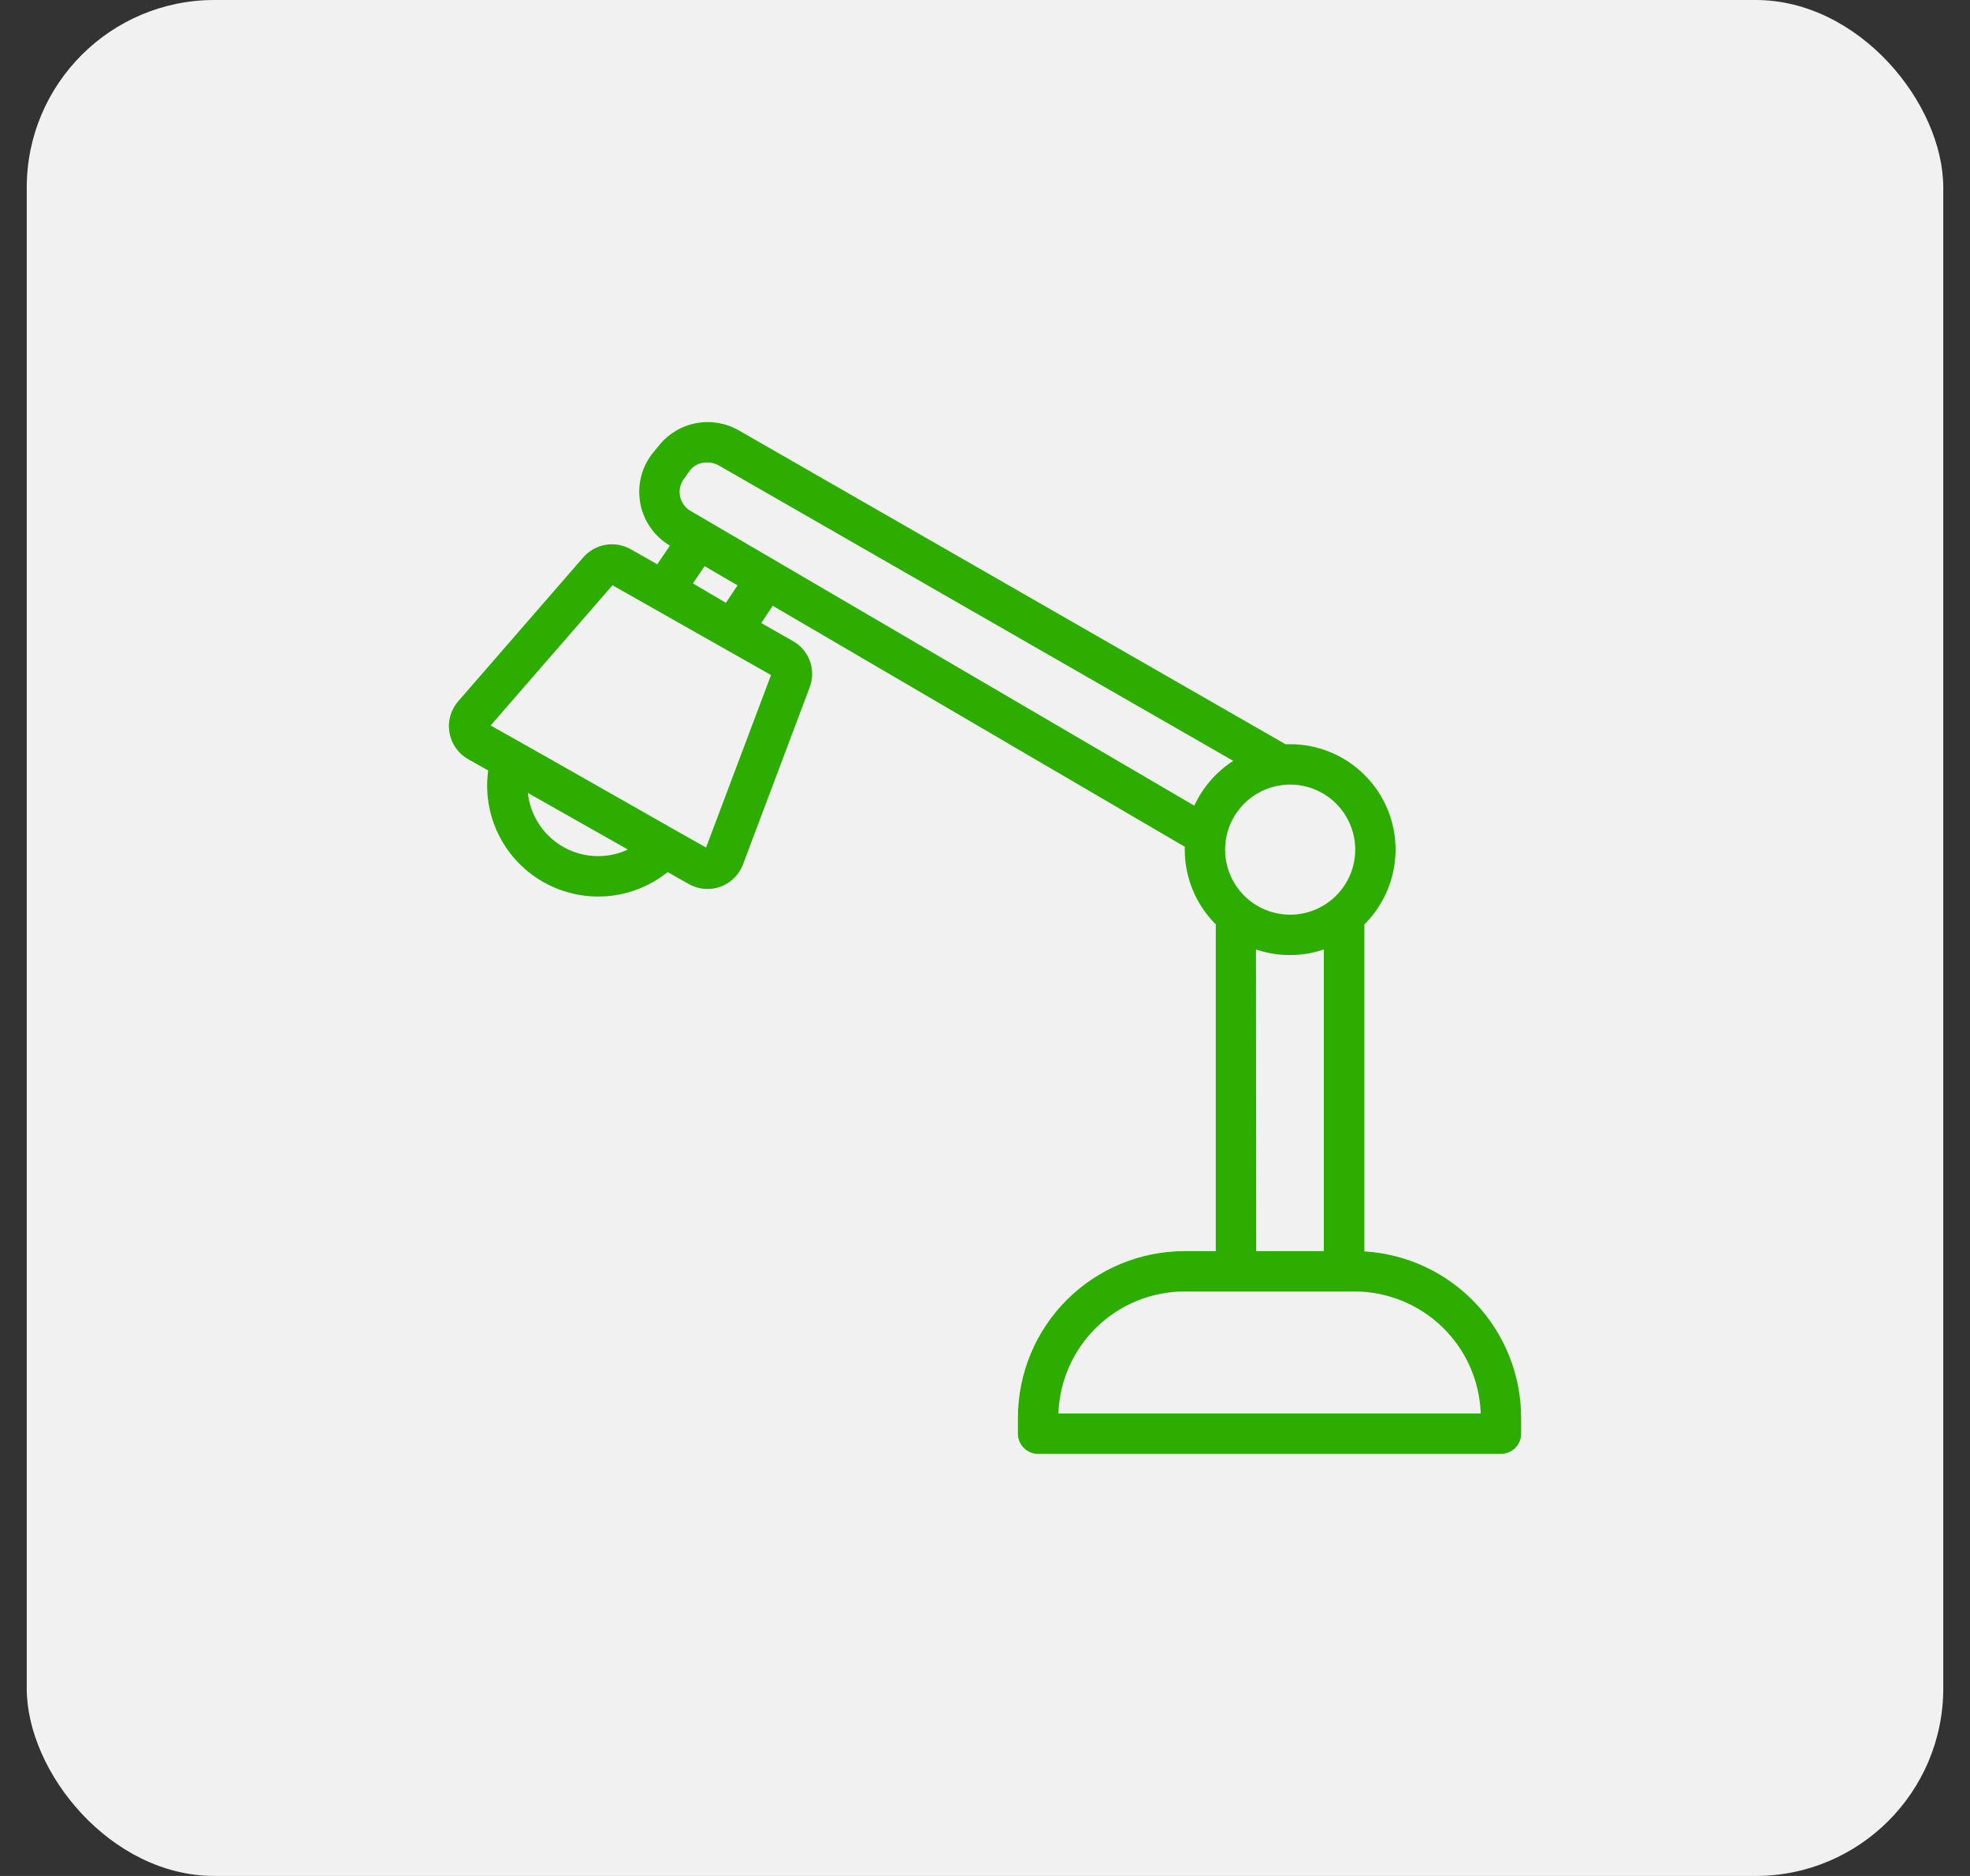 <svg width="42" height="40" viewBox="0 0 42 40" fill="none" xmlns="http://www.w3.org/2000/svg">
<rect x="0" y="0" width="42" height="40" fill="#333333" stroke="none"/>
<rect x="0.57" width="40.86" height="40" rx="4" fill="#F1F1F1"/>
<path d="M26.642 19.109L26.638 19.106L26.642 19.11L26.653 19.119L26.642 19.109Z" fill="#2DAD00"/>
<path d="M29.088 26.683V19.711C29.512 19.29 29.751 18.718 29.753 18.121C29.755 17.524 29.518 16.95 29.096 16.528C28.674 16.105 28.102 15.868 27.504 15.868H27.405L15.751 9.177C15.479 9.021 15.161 8.965 14.852 9.021C14.543 9.077 14.264 9.24 14.064 9.482L13.934 9.639C13.685 9.939 13.581 10.333 13.648 10.717C13.715 11.101 13.947 11.436 14.282 11.634L14.013 12.032L13.443 11.709H13.443C13.281 11.618 13.092 11.586 12.909 11.617C12.726 11.649 12.559 11.743 12.436 11.883L9.768 14.954C9.609 15.137 9.541 15.382 9.582 15.62C9.623 15.859 9.769 16.067 9.98 16.186L10.408 16.428C10.321 17.057 10.491 17.695 10.88 18.198C11.269 18.7 11.843 19.025 12.474 19.1C13.105 19.175 13.739 18.993 14.234 18.595L14.687 18.851L14.687 18.851C14.892 18.967 15.138 18.988 15.36 18.907C15.581 18.827 15.756 18.653 15.84 18.433L17.262 14.656C17.331 14.476 17.333 14.277 17.267 14.096C17.202 13.915 17.073 13.763 16.905 13.669L16.229 13.285L16.474 12.916L25.259 18.055V18.116C25.258 18.714 25.496 19.288 25.92 19.71V26.677H25.253C24.312 26.678 23.409 27.052 22.743 27.718C22.077 28.384 21.703 29.287 21.702 30.228V30.57C21.702 30.807 21.895 31 22.132 31H32C32.114 31 32.224 30.955 32.304 30.874C32.385 30.793 32.43 30.684 32.43 30.57V30.228C32.429 29.323 32.083 28.452 31.462 27.793C30.841 27.134 29.992 26.737 29.088 26.683L29.088 26.683ZM27.505 16.729C27.873 16.729 28.226 16.875 28.486 17.135C28.746 17.395 28.893 17.747 28.893 18.115C28.893 18.483 28.747 18.836 28.487 19.096C28.227 19.357 27.874 19.503 27.506 19.503C27.138 19.503 26.785 19.357 26.525 19.097C26.265 18.837 26.119 18.484 26.119 18.116C26.119 17.748 26.265 17.396 26.525 17.136C26.785 16.876 27.137 16.73 27.505 16.729L27.505 16.729ZM12.75 18.255C12.378 18.254 12.02 18.116 11.744 17.867C11.468 17.618 11.293 17.277 11.254 16.907L13.386 18.114C13.187 18.207 12.97 18.255 12.75 18.255V18.255ZM16.438 14.394L15.053 18.072L14.383 17.693L11.709 16.173L10.46 15.469L13.058 12.479L16.438 14.394ZM14.773 12.44L15.022 12.072L15.724 12.481L15.476 12.854L14.773 12.44ZM25.459 17.177L14.722 10.894C14.602 10.825 14.52 10.706 14.496 10.57C14.472 10.434 14.509 10.295 14.598 10.189L14.722 10.011C14.816 9.908 14.95 9.853 15.088 9.862C15.171 9.862 15.252 9.883 15.323 9.924L26.292 16.223C25.931 16.456 25.643 16.787 25.463 17.177L25.459 17.177ZM26.777 20.245C27.246 20.404 27.755 20.404 28.223 20.245V26.677H26.782L26.777 20.245ZM22.565 30.139C22.589 29.441 22.883 28.78 23.384 28.295C23.886 27.81 24.556 27.538 25.254 27.537H28.882C29.579 27.539 30.249 27.811 30.75 28.296C31.251 28.781 31.545 29.442 31.569 30.139H22.565Z" fill="#2DAD00"/>
</svg>
